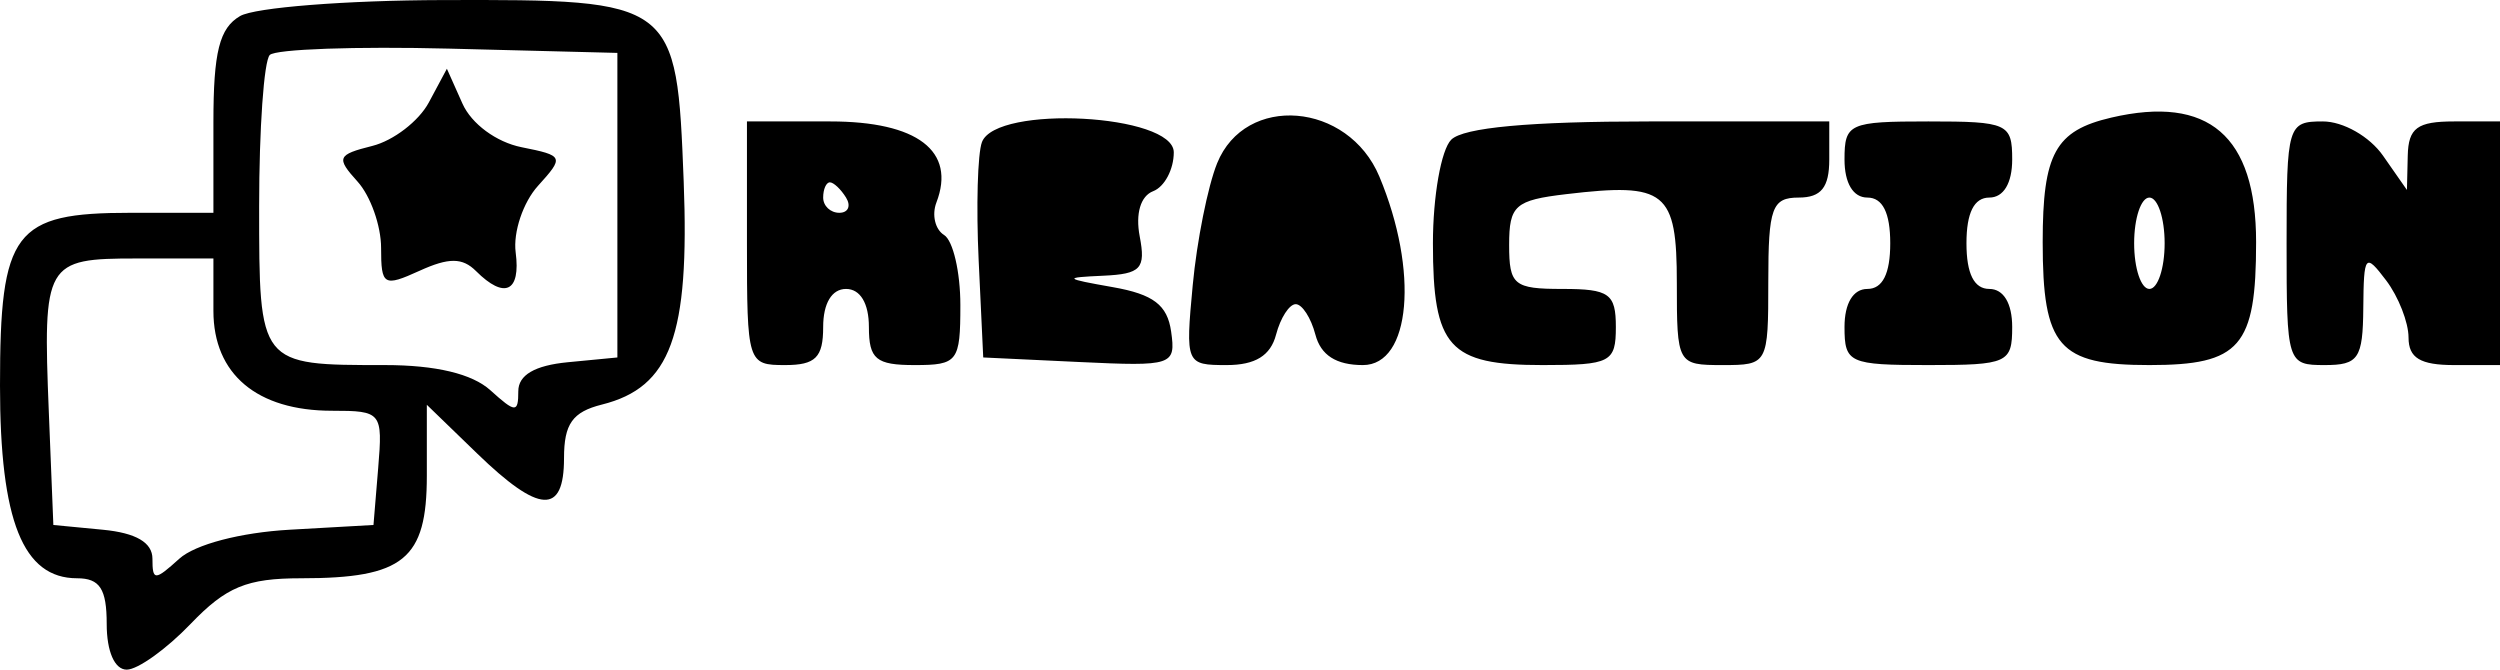 <svg width="336" height="90" viewBox="0 0 336 90" fill="none" xmlns="http://www.w3.org/2000/svg">
<path fill-rule="evenodd" clip-rule="evenodd" d="M32.268 2.157C29.49 3.773 28.683 6.983 28.683 16.422V28.6H17.56C1.86 28.6 0 31.062 0 51.827C0 70.002 3.088 77.72 10.361 77.72C13.418 77.72 14.341 79.144 14.341 83.86C14.341 87.564 15.409 90 17.032 90C18.511 90 22.371 87.237 25.61 83.86C30.398 78.868 33.176 77.72 40.47 77.72C54.252 77.72 57.366 75.18 57.366 63.944V54.404L64.123 60.945C72.494 69.052 75.805 69.228 75.805 61.568C75.805 56.971 76.942 55.366 80.9 54.373C90.142 52.055 92.687 45.112 91.888 24.386C90.951 0.067 90.765 -0.074 59.535 0.008C46.509 0.042 34.239 1.008 32.268 2.157ZM82.976 27.576V48.043L76.317 48.684C71.863 49.114 69.659 50.405 69.659 52.583C69.659 55.516 69.284 55.501 65.911 52.454C63.459 50.235 58.566 49.066 51.738 49.066C34.77 49.066 34.829 49.142 34.829 27.699C34.829 17.312 35.473 8.172 36.259 7.388C37.044 6.602 47.878 6.219 60.333 6.534L82.976 7.11V27.576ZM57.63 13.78C56.292 16.275 52.877 18.901 50.041 19.611C45.321 20.794 45.153 21.201 48.052 24.402C49.794 26.326 51.219 30.339 51.219 33.321C51.219 38.379 51.568 38.585 56.397 36.389C60.322 34.603 62.156 34.613 63.977 36.432C67.813 40.264 70.005 39.23 69.306 33.917C68.952 31.211 70.302 27.189 72.306 24.977C75.84 21.074 75.774 20.919 70.099 19.785C66.712 19.107 63.369 16.643 62.156 13.929L60.062 9.24L57.63 13.78ZM283.756 15.806C276.233 17.558 274.537 20.636 274.537 32.533C274.537 46.608 276.669 49.066 288.878 49.066C301.087 49.066 303.22 46.608 303.22 32.533C303.22 18.254 296.827 12.761 283.756 15.806ZM100.39 32.693C100.39 48.794 100.476 49.066 105.512 49.066C109.61 49.066 110.634 48.043 110.634 43.95C110.634 40.765 111.796 38.833 113.707 38.833C115.619 38.833 116.78 40.765 116.78 43.95C116.78 48.27 117.737 49.066 122.927 49.066C128.717 49.066 129.073 48.598 129.073 41.001C129.073 36.563 128.088 32.327 126.885 31.584C125.68 30.841 125.217 28.878 125.852 27.22C128.512 20.298 123.306 16.32 111.587 16.32H100.39V32.693ZM131.976 19.093C131.39 20.62 131.19 27.756 131.53 34.955L132.146 48.043L145.107 48.657C157.604 49.249 158.043 49.101 157.4 44.564C156.892 40.984 155.013 39.553 149.561 38.592C142.962 37.427 142.857 37.304 148.264 37.057C153.341 36.823 154.007 36.109 153.177 31.772C152.591 28.71 153.294 26.344 154.986 25.695C156.51 25.112 157.756 22.765 157.756 20.476C157.756 15.327 133.914 14.048 131.976 19.093ZM163.579 21.948C162.329 25.045 160.856 32.411 160.303 38.321C159.313 48.895 159.387 49.066 164.865 49.066C168.709 49.066 170.764 47.8 171.503 44.973C172.093 42.722 173.282 40.88 174.146 40.88C175.011 40.88 176.199 42.722 176.789 44.973C177.512 47.738 179.584 49.066 183.173 49.066C189.615 49.066 190.715 36.473 185.388 23.733C181.19 13.698 167.365 12.566 163.579 21.948ZM195.044 18.776C193.692 20.126 192.585 26.389 192.585 32.693C192.585 46.692 194.724 49.066 207.337 49.066C216.46 49.066 217.171 48.696 217.171 43.95C217.171 39.468 216.284 38.833 210 38.833C203.458 38.833 202.829 38.313 202.829 32.916C202.829 27.607 203.616 26.907 210.512 26.093C223.897 24.508 225.366 25.691 225.366 38.049C225.366 48.925 225.444 49.066 231.512 49.066C237.597 49.066 237.659 48.952 237.659 37.81C237.659 27.918 238.154 26.553 241.756 26.553C244.762 26.553 245.854 25.188 245.854 21.436V16.32H221.678C205.607 16.32 196.679 17.142 195.044 18.776ZM247.902 21.436C247.902 24.621 249.064 26.553 250.976 26.553C253.024 26.553 254.049 28.6 254.049 32.693C254.049 36.786 253.024 38.833 250.976 38.833C249.064 38.833 247.902 40.765 247.902 43.95C247.902 48.788 248.517 49.066 259.171 49.066C269.824 49.066 270.439 48.788 270.439 43.95C270.439 40.765 269.277 38.833 267.366 38.833C265.317 38.833 264.293 36.786 264.293 32.693C264.293 28.6 265.317 26.553 267.366 26.553C269.277 26.553 270.439 24.621 270.439 21.436C270.439 16.598 269.824 16.32 259.171 16.32C248.517 16.32 247.902 16.598 247.902 21.436ZM307.317 32.693C307.317 48.794 307.403 49.066 312.439 49.066C316.981 49.066 317.569 48.197 317.627 41.391C317.688 34.199 317.881 33.966 320.7 37.689C322.353 39.875 323.707 43.328 323.707 45.364C323.707 48.113 325.289 49.066 329.854 49.066H336V32.693V16.32H329.854C324.877 16.32 323.687 17.196 323.601 20.925L323.492 25.53L320.278 20.925C318.473 18.34 314.922 16.32 312.189 16.32C307.465 16.32 307.317 16.817 307.317 32.693ZM113.707 26.553C114.404 27.679 113.996 28.6 112.804 28.6C111.611 28.6 110.634 27.679 110.634 26.553C110.634 25.427 111.04 24.506 111.538 24.506C112.036 24.506 113.011 25.427 113.707 26.553ZM290.927 32.693C290.927 36.07 290.005 38.833 288.878 38.833C287.751 38.833 286.829 36.07 286.829 32.693C286.829 29.316 287.751 26.553 288.878 26.553C290.005 26.553 290.927 29.316 290.927 32.693ZM28.683 41.786C28.683 50.282 34.534 55.206 44.629 55.206C51.277 55.206 51.449 55.419 50.83 62.882L50.195 70.557L38.951 71.193C32.324 71.568 26.224 73.168 24.098 75.092C20.799 78.074 20.488 78.074 20.488 75.096C20.488 72.918 18.283 71.627 13.829 71.197L7.171 70.557L6.562 55.399C5.755 35.27 6.058 34.74 18.375 34.74H28.683V41.786Z" fill="black"/>
</svg>
